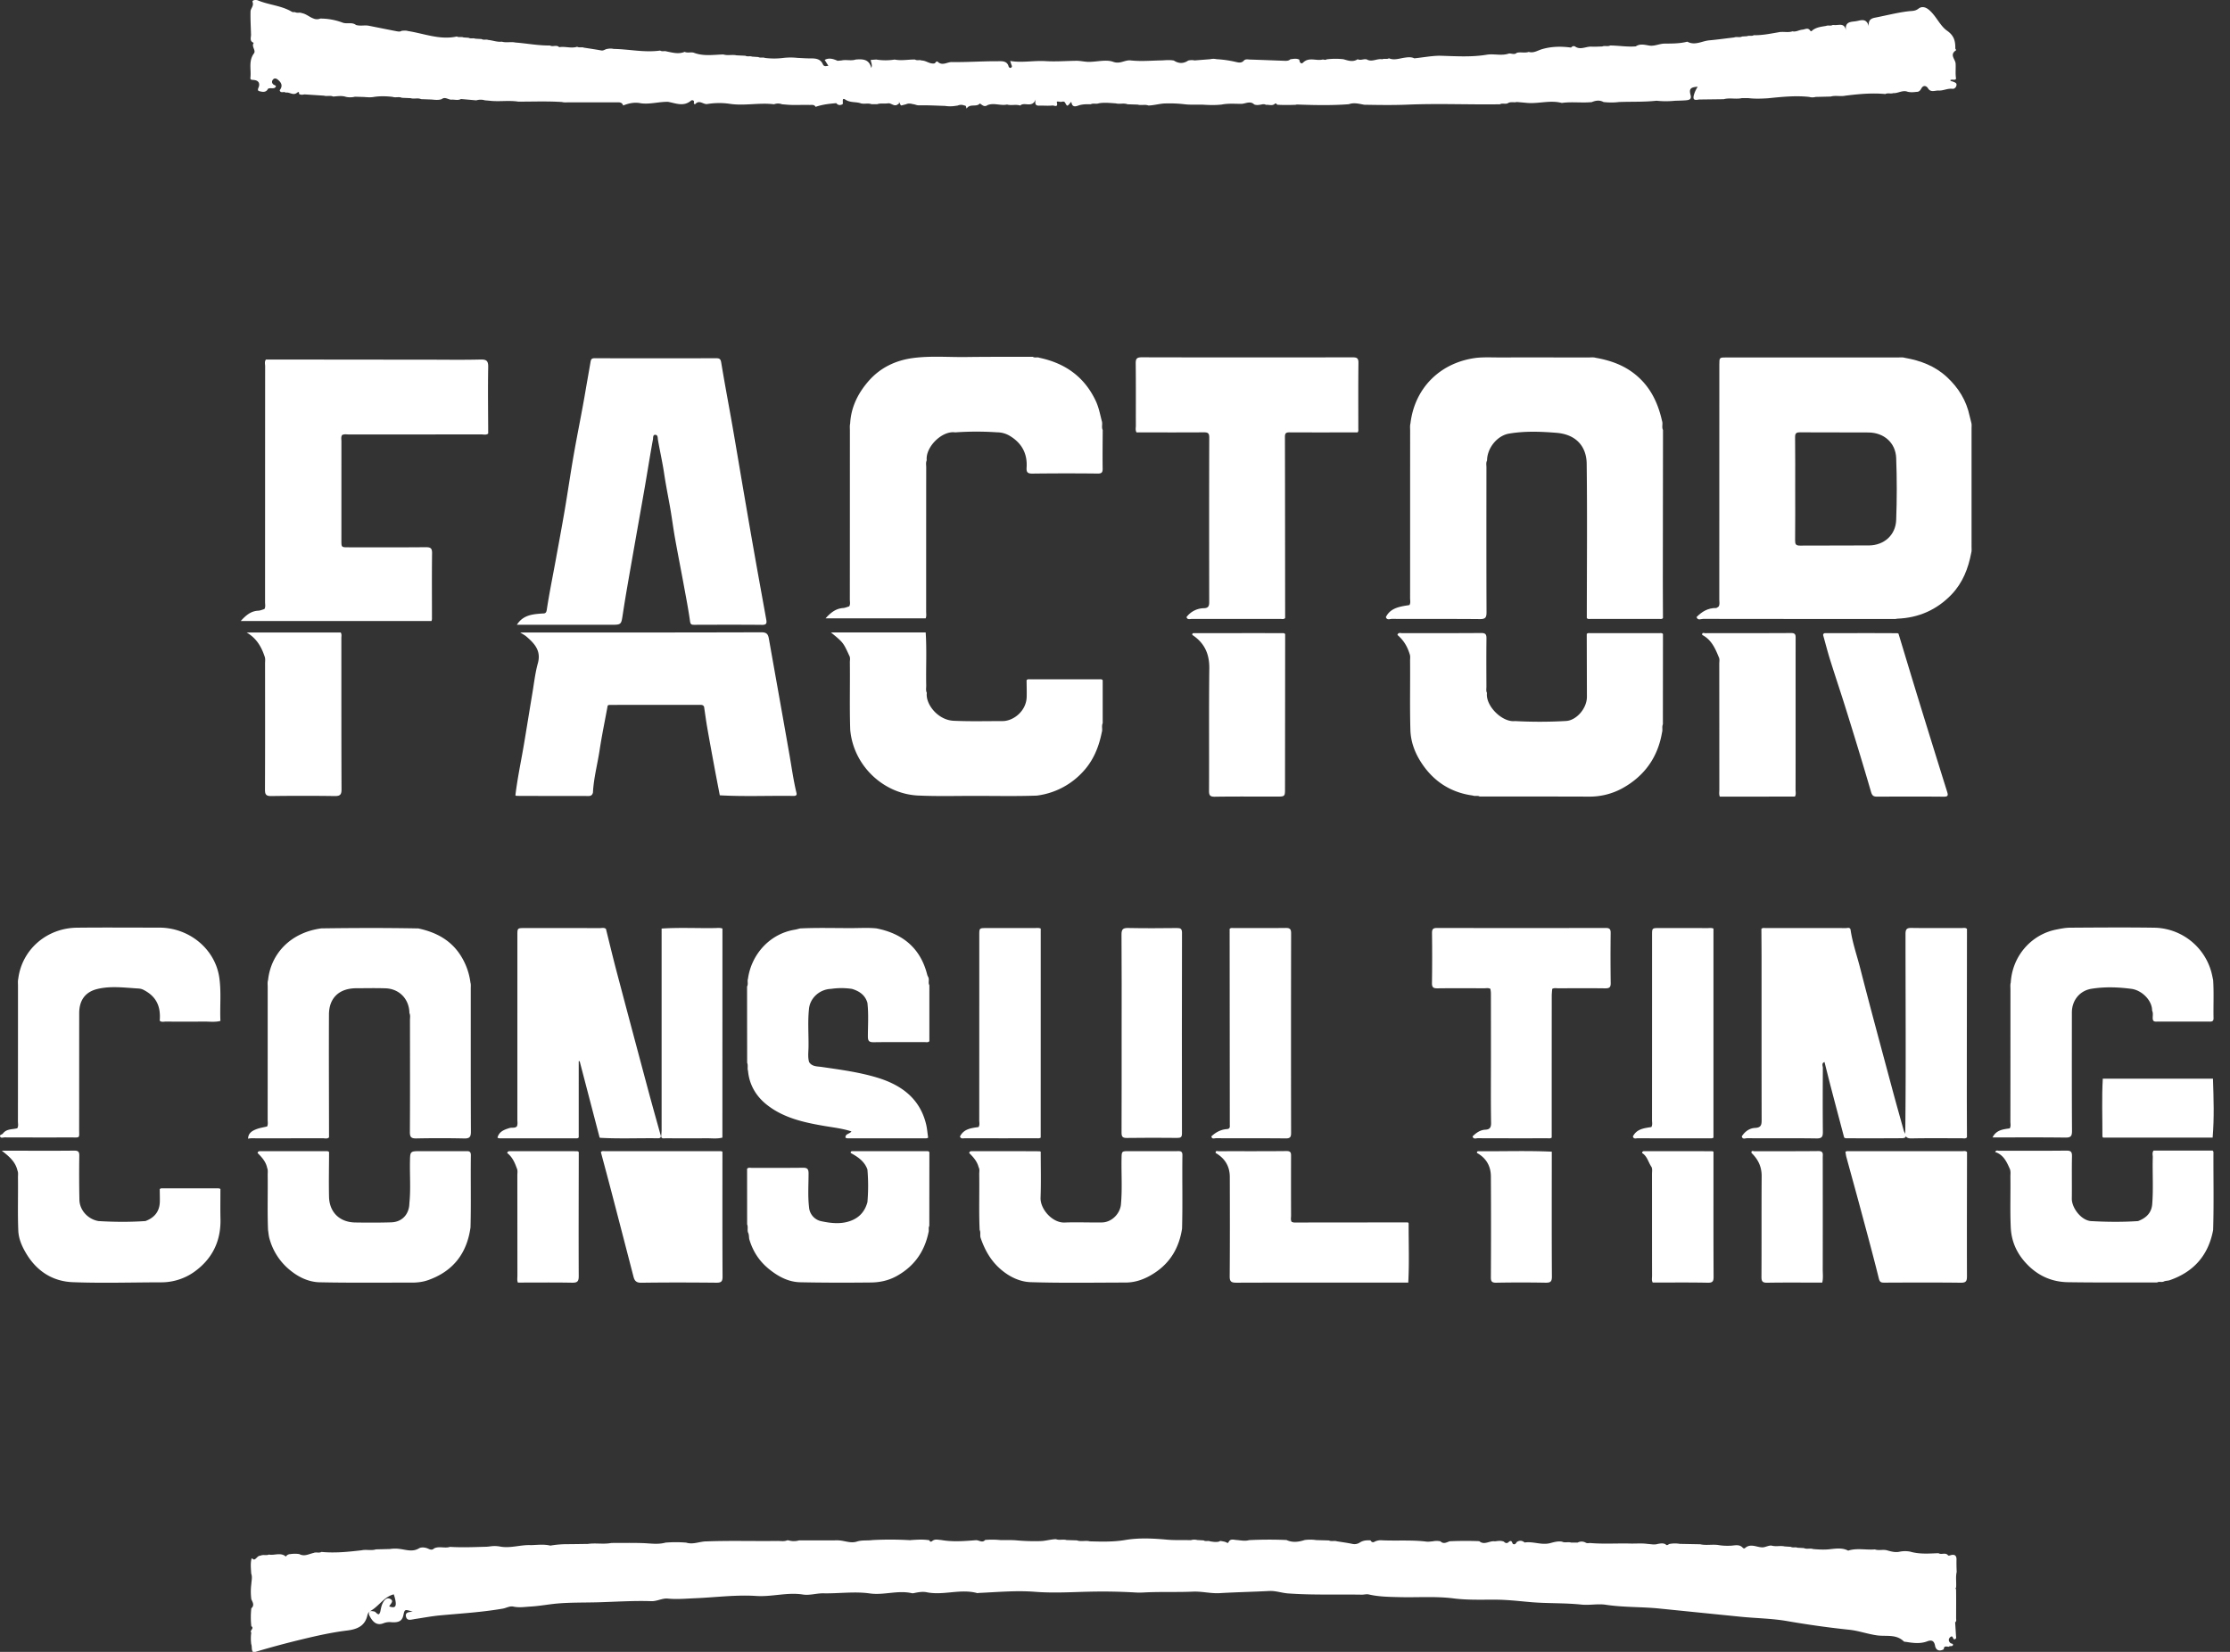 <svg width="108" height="80" viewBox="0 0 108 80" fill="none" xmlns="http://www.w3.org/2000/svg"><rect x="0" y="0" width="108" height="80" fill="#333333" stroke="none"/><path d="M94.755 75.54c.006-.232-.117-.277-.307-.215-.06.019-.094.024-.127-.029-.132-.11-.303.01-.44-.075-.46.017-.922.056-1.373-.076a1.33 1.33 0 0 0-.499.002c-.218.052-.424-.01-.63-.067-.19-.049-.389.024-.578-.042-.43.038-.868-.079-1.293.059-.263-.137-.541-.106-.82-.077-.293.043-.587.025-.88 0-.145-.053-.304.022-.447-.047l-.305-.017c-.105-.043-.224.013-.328-.043l-.299-.02c-.21-.048-.43.023-.641-.042-.156-.005-.302.091-.439.088-.286-.006-.576-.21-.85.045-.013.013-.07.002-.086-.015-.169-.201-.396-.118-.597-.11-.197.008-.39.003-.582-.03-.296-.048-.597.028-.892-.04l-.987-.019a1.383 1.383 0 0 0-.498.004c-.063.014-.12.109-.192.016-.121-.066-.247-.04-.372-.019-.168.054-.337.01-.505.001-.28-.04-.563-.01-.843-.018-.646-.016-1.292.031-1.938-.026-.076.004-.154.024-.225-.025a.408.408 0 0 0-.376.004h-.315c-.144-.048-.3.026-.442-.045-.2-.034-.392.025-.575.072-.42.109-.823-.096-1.236-.03-.117-.1-.24-.11-.372-.03-.05.06-.082.152-.192.101-.052-.055-.045-.205-.188-.115-.084.096-.167.091-.252.002-.143-.06-.29-.034-.436-.014-.252-.046-.507.205-.757-.009a16.737 16.737 0 0 0-1.435.005c-.148.053-.296.151-.444.002a.903.903 0 0 0-.372 0c-.103.007-.208.027-.308.014-.714-.088-1.43-.03-2.146-.063a.665.665 0 0 0-.36.066c-.092.056-.154.02-.202-.063-.184-.01-.357 0-.522.107a.46.46 0 0 1-.35.065c-.249-.053-.501-.085-.752-.126-.126-.043-.265.018-.39-.042l-.612-.017a2.016 2.016 0 0 0-.56-.004c-.294.094-.588.137-.882 0a19.17 19.17 0 0 0-1.813.006c-.19.053-.379.015-.567-.004-.158 0-.344-.101-.437.123a.058.058 0 0 1-.06.01c-.034-.023-.073-.035-.11-.05a2.425 2.425 0 0 0-.199-.038.106.106 0 0 0-.074.026c-.146.041-.29.014-.436-.008-.101-.046-.22.019-.318-.047l-.309-.017a.562.562 0 0 0-.31.007c-.391-.012-.78.01-1.174-.027-.66-.06-1.343-.093-1.99.016-.584.1-1.15.082-1.726.067-.207-.054-.425.028-.63-.047l-.498-.015c-.168-.05-.348.022-.516-.043-.255.007-.516.09-.752.093a9.715 9.715 0 0 1-1.122-.032c-.266-.027-.536-.012-.805-.016a3.904 3.904 0 0 0-.748-.007c-.144.164-.301 0-.454.012-.56.044-1.123.09-1.684-.011-.148-.006-.304-.063-.435.06-.06.034-.106.032-.124-.045-.291-.052-.584-.03-.875-.013l-.067.008a16.366 16.366 0 0 0-1.815-.006c-.253.036-.51-.009-.763.074-.311.101-.616-.061-.927-.06l-1.873.003a.902.902 0 0 1-.51-.004h-.065c-.149.067-.306.028-.46.03-1.14.016-2.282-.022-3.422.021-.337-.007-.663.17-1.006.06a6.157 6.157 0 0 0-.999 0c-.363.101-.728.037-1.094.024-.51-.017-1.02-.006-1.529-.007-.376.074-.76-.009-1.136.046-.32.004-.639.01-.959.012a4.949 4.949 0 0 0-.862.07c-.31-.075-.623-.032-.935-.023-.505-.026-1 .167-1.507.067a1.488 1.488 0 0 0-.498-.003c-.052.005-.102.012-.154.014-.588.016-1.177.042-1.765.006-.252.085-.524-.05-.772.075-.088.09-.18.062-.278.015-.147-.07-.343-.085-.45-.02-.31.186-.606.073-.91.034a1.625 1.625 0 0 0-.496 0l-.682.017c-.229.073-.467-.006-.697.045-.644.074-1.288.142-1.939.078-.12.07-.258-.005-.38.049-.229.05-.45.19-.694.056a1.466 1.466 0 0 0-.433.001.26.26 0 0 0-.219.12c-.251-.221-.551-.043-.823-.098-.128.06-.274-.012-.402.053l-.002.002c-.146-.005-.192.156-.315.19a15.32 15.32 0 0 1-.115-.064c-.067.246-.034.494-.02.742.062.167.014.334.005.5-.033.248-.031.495 0 .742.066.146.164.292 0 .438-.032.29-.032.578 0 .867.162.106-.1.208-.003.313-.027.185-.024.37-.002.555.047.12 0 .26.079.375h.125c.736-.22 1.479-.42 2.225-.6.727-.176 1.462-.342 2.205-.433.52-.063.892-.23 1-.775.033-.107.118-.157.209-.215.371-.236.607-.649 1.061-.763.033.099.073.228.09.36.034.254-.051.313-.31.225.048-.12.249-.25.056-.36-.178-.102-.304.057-.38.217-.041.083-.062.174-.083.265-.02.089-.02.186-.096.258-.104-.002-.139-.12-.231-.137-.128-.024-.262-.054-.25.15.187.402.406.544.71.42a.806.806 0 0 1 .388-.048c.362.024.51-.07.57-.335.066-.299.066-.299.454-.171-.215.007-.382.04-.324.248.055.197.225.136.367.115.041-.006-.01 0 .03-.007.415-.06.824-.141 1.243-.18 1.016-.095 2.037-.153 3.044-.328.173-.03.332-.137.517-.098.281.061.558.013.839-.003.438-.026.868-.11 1.3-.148.638-.054 1.283-.04 1.924-.057.87-.024 1.74-.085 2.612-.055.28.01.537-.151.795-.126.448.045.883.002 1.328-.016.987-.04 1.977-.176 2.963-.11.759.049 1.498-.188 2.256-.07.329.052.662-.064.998-.058.749.015 1.5-.1 2.246.006.679.096 1.351-.167 2.03-.013.058.013.124-.008.186-.02.175-.034.359-.06.53-.026.814.168 1.634-.18 2.446.04.03.008.062-.004.094-.006.906-.04 1.807-.126 2.72-.054.809.063 1.627.022 2.44-.002a27.595 27.595 0 0 1 2.43.035c.136.008.27.005.406-.002.79-.042 1.583-.005 2.373-.04.44-.018.86.1 1.304.072.79-.047 1.583-.061 2.373-.103.322-.018.616.096.927.118 1.187.086 2.375.038 3.562.06.114.002.23-.037.343-.011.49.114.99.118 1.488.13.873.023 1.747-.049 2.62.062.692.088 1.39.057 2.087.062.533.004 1.076.068 1.611.115.83.074 1.661.035 2.488.122.394.042.8-.05 1.187.009.86.13 1.726.095 2.587.182 1.317.133 2.635.267 3.953.399.751.075 1.503.08 2.258.212.989.172 1.989.312 2.991.417.454.048.89.209 1.345.272.438.062.922-.072 1.293.29.026.026.08.02.121.027.341.055.68.1 1.02-.029.192-.073.33-.042.375.21.041.225.207.295.423.175.006-.193.148-.118.25-.124.051-.062.178.014.196-.089.012-.074-.094-.05-.13-.095-.099-.093-.09-.202 0-.28.13-.112.115.09.192.107.138-.019.079-.12.083-.195l-.04-.63c.077-.05.046-.129.047-.196 0-.47.006-.938-.002-1.407-.03-.025-.03-.05 0-.076.023-.254-.029-.51.03-.763a8.636 8.636 0 0 1-.01-.586zM12.265 3.871c.16.01.321.073.281.29-.017.093-.12.22.014.254.136.036.325.083.419-.115.103-.058.223.001.327-.046.128-.103.008-.114-.054-.156-.091-.063-.1-.158-.037-.238.066-.082.15-.075.238-.004.182.147.254.307.093.513.04.173.207.04.287.116.184-.039.364.158.55.009a.271.271 0 0 1 .06-.036c.075.004.012.08.054.1.08.044.165.029.25.013l.944.062c.146.043.302-.024.445.043.207-.015.414-.053.619.015a.942.942 0 0 0 .436-.007l.443.013c.166.015.331.026.496-.006.294-.043.587-.032.88 0 .148.052.307-.02.453.045l.425.018c.165.052.342-.026.505.047l.498.018c.167.014.334.04.499-.017.176-.141.336.049.506.023.144-.003.292.046.432-.03l.738.065a.723.723 0 0 1 .416-.002l.228.02c.463.056.93-.029 1.392.044.706 0 1.412-.027 2.117.018.102.03.208.016.311.016.773.001 1.546.002 2.319 0 .136 0 .276-.018.33.153.278-.111.562-.171.862-.107.442.058.874-.08 1.314-.07.374.067.753.249 1.112-.059.042-.036.167-.025.14.088-.022.096.059.088.072.074.195-.215.381.03.568.004a3.576 3.576 0 0 1 1.09-.012c.71.11 1.433-.066 2.15.023a.55.55 0 0 1 .388 0l.184.015c.38.038.76.006 1.14.017.109.003.232-.032.303.093.323-.114.66-.15.998-.179.09.11.196.113.312.046.032-.087-.06-.34.128-.218.248.162.513.094.755.182.169.044.347-.024.514.04h.274c.17-.06.35-.014.523-.042.165-.026.31.194.485.04.063-.025.067-.064.026-.113.055.03.061.092.091.139.01.017.024.03.045.038l.226-.058c.113-.054.228-.035.343-.004.096.007.174.058.284.056.42-.01.84.015 1.26.027.166.026.332.026.497 0l.12-.017a.402.402 0 0 1 .327.001c.112-.02.073.189.117.127.164-.231.467-.037.629-.23.112.073.215.193.37.081.312-.125.633.041.947-.028.209.06.428-.023.636.049.203-.196.578.144.752-.3-.09.362.122.3.28.302.177.003.355.013.53-.004.08-.008.285.118.213-.152-.02-.07.118-.028.179-.024.074.003.169-.055.223.044.098.18.1.182.24.015.026-.03.055-.082.066-.024.052.283.28.155.386.125.188-.053.367-.045.551-.046.124-.062.264.005.39-.046.273-.046.546-.013.818.004.188.049.386-.026.572.044l.493.016c.169.05.348-.022.516.044.283-.007.572-.099.833-.1a6.44 6.44 0 0 1 .883.035c.297.04.6.018.902.024.312.02.624.03.936-.006.311-.062.636-.033.943-.033.191 0 .435-.163.626.028.102.043.206.028.31.011.087-.016.175-.043.26.01.142-.02.297.064.428-.048.072-.072.084.043.133.042.29.018.579.013.868.003l.069-.014c.84.03 1.678.05 2.517-.015.251-.092.497-.017.744.026.708.013 1.417.023 2.124-.006 1.482-.061 2.964.006 4.446-.016.12-.07.26.006.383-.05l.008-.006c.134-.083.288-.016.427-.055.15.013.302.025.452.04.576.063 1.153-.147 1.728.006.483-.069.97.008 1.454-.041.188-.079.378-.108.568-.003.25.028.499.03.749-.001.606-.023 1.215.004 1.82-.063a4.2 4.2 0 0 0 .874.003c.187-.008.375-.008.561-.025.149-.014.27-.047.21-.26-.08-.292.003-.375.347-.395-.087.132-.151.27-.19.42-.064.263.105.222.262.198l1.187-.015c.29-.08.59.014.88-.052l.317.001c.311.038.623.026.936.007.668-.066 1.336-.14 2.008-.066a.584.584 0 0 0 .31 0l.73-.018c.234-.066.477.007.711-.042.643-.08 1.287-.141 1.935-.08.122-.065.259 0 .383-.043.235.014.45-.16.693-.069.145.038.29.025.435.007.129.004.182-.073.242-.178.086-.153.242-.131.328.029.138.187.327.078.496.085.228.015.437-.113.672-.084.088.01.172-.056.195-.162.028-.133-.085-.146-.163-.185-.043-.022-.105-.004-.138-.07.085-.065.298.042.278-.105-.034-.237-.002-.469-.017-.702-.013-.208-.302-.419.002-.628.052-.036-.016-.067-.016-.1.003-.348-.05-.616-.397-.86-.342-.24-.514-.686-.85-.987-.203-.182-.386-.199-.535-.084-.172.133-.325.106-.509.13-.536.066-1.063.204-1.595.307-.203.039-.337.123-.303.416-.127-.432-.409-.271-.646-.24-.242.031-.534.022-.457.474-.054-.382-.29-.298-.491-.291-.052.002-.104-.003-.156-.005-.1.063-.22 0-.322.047-.223.037-.448.06-.64.198-.03.02-.08.098-.124.032-.114-.171-.248-.06-.382-.049-.163.014-.309.12-.48.08-.227.078-.465-.008-.693.05-.392.066-.782.147-1.183.138-.1.063-.218 0-.321.048l-.243.015c-.122.066-.26-.004-.384.046-.401.047-.803.103-1.206.14-.35.03-.689.265-1.055.068-.008-.004-.02 0-.03.002-.356.088-.72.085-1.08.088-.262.003-.502.145-.767.09-.212-.035-.425-.093-.625.043-.415.037-.827-.04-1.24-.041-.123.063-.263-.006-.388.047-.175.004-.352.016-.527.008-.264-.012-.531.178-.792-.011-.08-.036-.138 0-.19.056-.475-.064-.945-.059-1.41.079-.208.061-.401.202-.638.131-.188.066-.388-.006-.578.043-.126.12-.29.007-.396.04-.357.117-.713-.005-1.06.053-.764.127-1.53.069-2.296.049-.406.008-.806.086-1.21.126-.157-.075-.314-.054-.481-.03-.248.036-.498.136-.752.028-.1.063-.22-.002-.322.048-.252-.048-.502.154-.754.005-.145-.037-.292.068-.436-.008-.231.154-.462.065-.693 0a3.508 3.508 0 0 0-.811.006c-.067.052-.142-.003-.208.012-.306.07-.648-.135-.934.147-.095.093-.175-.02-.178-.143-.142-.074-.288-.037-.434-.02-.092.086-.207.078-.32.073-.547-.02-1.095-.042-1.642-.059-.1-.003-.215-.036-.295.054-.11.123-.247.095-.375.064a5.433 5.433 0 0 0-.944-.136.701.701 0 0 0-.309.001l-.757.059a.672.672 0 0 0-.308.007c-.23.156-.462.15-.693 0-.186-.036-.372-.021-.559-.009-.51.007-1.025.058-1.529.002-.293-.032-.51.191-.851.068-.366-.132-.828.018-1.246 0-.182-.009-.367-.054-.554-.05-.492.007-.988.046-1.478.016-.573-.035-1.142.09-1.712-.009.029.085.047.154.075.219.028.067-.012.102-.058.118-.021.008-.081-.03-.087-.054-.071-.308-.35-.268-.543-.269-.738-.004-1.476.052-2.213.04-.218-.003-.434.182-.651.013-.098-.108-.126.025-.185.051-.23.045-.407-.14-.627-.139-.102-.046-.22.019-.318-.047-.33-.006-.658.068-.987.001a2.78 2.78 0 0 1-.893-.001l-.266.019c.007.126.093.229.027.392-.106-.442-.425-.435-.752-.411-.227.076-.465-.007-.694.045l-.186.016c-.203-.088-.408-.162-.626-.042l.18.286c-.111.008-.21.055-.27-.08-.112-.255-.337-.282-.582-.28-.216.002-.433-.016-.65-.025a3.045 3.045 0 0 0-.685.003 3.567 3.567 0 0 1-.88 0c-.105-.043-.225.012-.328-.044l-.3-.02c-.105-.04-.223.014-.327-.042l-.425-.02c-.21-.046-.43.023-.64-.042-.478.012-.96.096-1.427-.083-.146-.044-.303.024-.447-.043-.292.122-.58.038-.87-.02-.101-.039-.217.021-.316-.043-.756.107-1.5-.067-2.252-.079a.666.666 0 0 0-.309 0c-.1.008-.176.094-.288.074-.28-.051-.563-.092-.844-.136-.106-.04-.224.013-.328-.043-.287.092-.58-.03-.868.02-.13-.133-.309.001-.448-.082-.564.008-1.117-.102-1.677-.144-.214-.048-.436.022-.65-.041-.229.027-.443-.063-.666-.084-.103-.039-.22.018-.32-.043l-.306-.018c-.103-.042-.22.016-.322-.044l-.242-.015c-.105-.046-.224.011-.328-.046-.819.18-1.58-.143-2.366-.265-.101-.032-.204-.019-.307-.01-.076.053-.163.033-.242.02-.444-.085-.888-.175-1.331-.263-.21-.046-.429.025-.638-.041-.196-.153-.44-.031-.655-.116a3.059 3.059 0 0 0-1.072-.194.427.427 0 0 1-.332-.003c-.195-.069-.35-.223-.56-.26-.105-.049-.226.01-.33-.047-.05-.005-.112.007-.152-.017-.506-.304-1.107-.328-1.641-.55-.123-.05-.297-.01-.267.069.076.198-.092.31-.097.46-.01.364.012.729.022 1.094.017.151-.098.343.133.43-.129.175.121.362.01.512-.271.365-.128.774-.17 1.164-.011.109.03.113.136.12zM68.046 29.337c-.38.066-.74.167-.928.55.056.164.196.085.294.086 1.42.006 2.84-.003 4.259.01.268.003.323-.081.322-.33-.009-2.339-.006-4.676-.004-7.015 0-.112-.028-.228.03-.335.002-.595.484-1.204 1.063-1.303.761-.13 1.537-.1 2.296-.039 1.007.082 1.457.712 1.466 1.498.03 2.49.008 4.982.006 7.473.046.06.112.044.172.044h3.343c.06 0 .128.016.173-.044-.003-.764-.007-1.528-.006-2.292l.008-6.816c-.072-.14.005-.296-.047-.439-.207-.932-.612-1.744-1.403-2.334-.539-.403-1.154-.607-1.807-.723-.112-.033-.227-.017-.341-.017-1.424 0-2.847-.003-4.27 0-.384.002-.768-.02-1.151.017-1.758.213-3.008 1.453-3.212 3.181-.03.112-.015.227-.015.34-.001 2.707 0 5.414-.002 8.121 0 .11.032.228-.032.333l-.214.034zM30.167 29.719c.136-.897.298-1.792.454-2.686.2-1.146.407-2.29.606-3.437.134-.774.255-1.55.397-2.323.012-.068-.012-.225.116-.215.13.01.107.143.125.245.094.54.217 1.078.298 1.62.077.515.177 1.025.27 1.537.099.538.165 1.082.261 1.62.137.768.29 1.532.43 2.299.105.568.215 1.137.295 1.71.023.162.081.17.209.17 1.096-.003 2.192-.008 3.289.003.205.002.223-.088.196-.241-.202-1.124-.408-2.248-.606-3.373-.176-.994-.346-1.989-.517-2.984-.174-1.016-.343-2.034-.52-3.049-.178-1.014-.371-2.025-.538-3.041-.028-.172-.068-.225-.241-.225-1.963.005-3.926.005-5.889 0-.148 0-.178.043-.203.185-.082.484-.17.966-.252 1.45-.172 1.012-.382 2.018-.559 3.03-.157.895-.286 1.795-.438 2.69-.138.809-.289 1.615-.436 2.421-.147.804-.311 1.604-.434 2.411-.03.196-.119.168-.238.177-.455.034-.91.072-1.21.545h4.545c.528 0 .508-.003.59-.54zM20.92 29.864c0-1.022-.008-2.045.005-3.068.003-.231-.06-.297-.295-.295-1.251.012-2.502.005-3.753.005-.342 0-.343 0-.343-.328l.001-4.803c0-.102-.027-.207.03-.304.108-.059.225-.03.337-.03 2.137-.001 4.273 0 6.41-.003.11 0 .23.04.332-.04-.003-1.074-.02-2.148 0-3.222.006-.312-.092-.372-.383-.364-.812.02-1.626.008-2.439.007l-7.941-.008c-.081.101-.04.22-.04.33-.003 3.807-.002 7.615-.004 11.422 0 .112.032.228-.032.334-.098.027-.195.074-.294.078-.356.018-.593.215-.852.501h9.235c.037-.067.025-.14.025-.212zM40.833 29.447c-.348.025-.592.212-.851.5h4.848c.047-.11.023-.224.024-.337.001-2.327 0-4.654.003-6.98 0-.112-.026-.228.025-.336-.07-.643.743-1.449 1.378-1.354a14.6 14.6 0 0 1 2.026-.003c.227.002.436.06.63.179.576.35.846.86.803 1.525-.014.225.042.299.286.295a134.15 134.15 0 0 1 3.159-.002c.2.002.241-.063.238-.247-.009-.62 0-1.24.003-1.86-.069-.142.005-.299-.046-.442-.084-.326-.145-.658-.29-.967-.547-1.165-1.482-1.83-2.732-2.091-.102-.046-.22.018-.317-.047-1.075.003-2.15-.004-3.224.011-.862.012-1.727-.066-2.588.05-.835.113-1.564.463-2.12 1.089-.521.588-.871 1.273-.914 2.079-.026.112-.013.227-.013.34-.001 2.728 0 5.457-.003 8.185 0 .11.033.227-.031.333-.097.028-.195.073-.294.08zM38.445 38.546c.102.001.16-.038.127-.151-.146-.606-.23-1.222-.337-1.834-.328-1.875-.666-3.75-.997-5.624-.037-.21-.097-.316-.364-.315-3.777.013-7.554.009-11.33.009h-.35c.14.09.224.132.292.19.4.342.731.694.563 1.3-.132.479-.186.979-.269 1.47-.135.807-.263 1.615-.399 2.422-.14.836-.321 1.665-.42 2.508.019.008.038.022.058.023 1.161.008 2.322 0 3.483.007.133 0 .186-.058.215-.168.035-.694.218-1.367.322-2.05.11-.724.26-1.442.392-2.163.027-.014.052-.031.086-.031 1.457-.003 2.914 0 4.372-.002.084 0 .169-.003.21.094.052.345.097.693.158 1.037.116.666.24 1.33.363 1.995.078.418.16.836.24 1.254 1.196.068 2.39.012 3.585.03zM58.304 29.455a1.077 1.077 0 0 0-.842.432c.049.145.173.087.265.087 1.426.003 2.852.003 4.278 0 .079 0 .168.033.235-.043-.003-2.926-.003-5.852-.01-8.778-.001-.187.07-.215.234-.214 1.095.006 2.19.002 3.286.002.05-.064.033-.138.034-.209 0-1.055-.007-2.108.006-3.163.003-.238-.094-.263-.294-.263-3.4.005-6.8.007-10.2-.002-.237 0-.296.066-.293.296.012 1.002.004 2.005.007 3.008 0 .11-.032.227.032.333 1.086 0 2.172.005 3.257-.003.194-.001.266.036.265.25-.008 2.659-.006 5.318-.002 7.977 0 .187-.042.286-.258.29zM80.493 35.472c.041-.128-.014-.267.041-.394l.004-4.374c-.048-.056-.114-.041-.175-.041h-3.341c-.061 0-.127-.015-.175.04l.008 3.041c.001.569-.512 1.145-1.008 1.173a22.36 22.36 0 0 1-2.475.005c-.62.071-1.436-.74-1.357-1.364-.052-.097-.026-.203-.027-.305-.003-.776-.007-1.552.002-2.328.003-.195-.04-.27-.257-.268-1.274.01-2.548.004-3.822.007-.083 0-.197-.05-.232.088.29.244.477.551.587.91.047.109.024.224.025.337.01 1.116-.017 2.232.015 3.348.015.566.21 1.089.504 1.551.582.914 1.42 1.483 2.521 1.63.105.046.225-.012.328.046 1.761.001 3.524 0 5.286.006a3.302 3.302 0 0 0 1.594-.386c1.083-.587 1.748-1.5 1.954-2.722zM12.388 55.128c1.084 0 2.166 0 3.25-.002.099 0 .209.042.297-.043-.002-1.984-.012-3.968-.003-5.952.004-.81.502-1.269 1.326-1.27.469-.002.938-.012 1.407.003.676.02 1.156.524 1.163 1.2.054.109.027.224.027.336.002 1.81.007 3.617-.004 5.426-.001.247.068.313.313.308a54.295 54.295 0 0 1 2.315.001c.261.006.327-.07.327-.326-.01-2.315-.006-4.63-.007-6.945 0-.093.012-.187-.015-.277a3.192 3.192 0 0 0-.573-1.458c-.484-.664-1.166-.996-1.95-1.165-1.564-.03-3.13-.025-4.695-.003-1.484.197-2.444 1.215-2.583 2.5-.035.112-.018.227-.018.34-.001 2.139 0 4.279-.002 6.418 0 .112.026.227-.026.336-.165.04-.337.064-.495.122-.218.08-.422.192-.427.471.123-.032.248-.02.373-.02zM47.253 38.545c.987 0 1.973.022 2.96-.014a3.642 3.642 0 0 0 2.252-1.175c.49-.534.753-1.182.893-1.883.052-.146-.02-.304.046-.449v-2.081c-.045-.06-.112-.044-.172-.044H49.89c-.06 0-.127-.017-.172.044.002.267.011.536.005.804-.017.693-.645 1.176-1.169 1.175-.79 0-1.583.022-2.372-.015-.767-.036-1.367-.812-1.296-1.353-.059-.117-.026-.243-.029-.365-.018-.853.031-1.707-.026-2.56h-4.588c.595.488.595.488.886 1.12.061.105.03.22.03.332.013 1.089-.019 2.178.018 3.267.16 1.765 1.65 3.128 3.337 3.182.913.04 1.827.014 2.74.015zM42.312 50.475c.82-.012 1.64-.004 2.461-.007.08 0 .168.03.237-.04v-2.715c-.07-.119.005-.256-.048-.377-.02-.046-.047-.091-.059-.14-.325-1.28-1.184-1.984-2.46-2.235-.363-.036-.725-.017-1.087-.014-.869.006-1.738-.027-2.607.017-.09.022-.18.049-.272.064-1.22.205-2.091 1.214-2.252 2.372-.043.121.025.256-.044.376 0 1.232.003 2.464.004 3.696.056.127-.001.267.043.395.06.67.39 1.22.896 1.625.806.645 1.795.866 2.795 1.037.442.075.892.126 1.317.265-.09.132-.298.104-.29.301.055.043.119.033.18.033h3.645c.061 0 .125.01.179-.033-.033-.222-.049-.448-.103-.665-.308-1.248-1.214-1.895-2.377-2.245-.874-.264-1.782-.382-2.686-.514-.203-.029-.46-.01-.599-.236-.07-.242-.031-.49-.028-.734.009-.626-.045-1.253.027-1.878.068-.511.525-.912 1.061-.931.338-.05.676-.05 1.014 0 .358.107.64.296.75.675.063.543.024 1.087.023 1.631 0 .216.062.28.28.277zM29.038 55.086c.009.006.017.017.026.018.934.053 1.87.01 2.805.023.104.001.16-.042.125-.154-.193-.695-.39-1.389-.577-2.085-.518-1.934-1.034-3.868-1.545-5.803-.185-.698-.352-1.4-.526-2.1-.093-.073-.201-.037-.302-.037-1.21-.003-2.419-.002-3.629-.002-.357 0-.358 0-.358.345l-.001 8.928c0 .112.026.228-.026.336-.101.093-.235.04-.352.075-.26.081-.504.167-.585.465.044.035.096.033.148.033h3.615c.06 0 .127.016.172-.044v-3.689l.045-.003.965 3.694zM100.02 55.093c.255.003.329-.054.328-.318-.012-1.912-.007-3.825-.006-5.738 0-.581.372-1.056.945-1.15.644-.104 1.291-.082 1.938.003.504.066 1.006.558 1.003 1.054.059.117.026.243.029.364.002.114.038.169.161.169.874-.002 1.746-.002 2.62 0 .119 0 .167-.046.165-.165-.013-.617.021-1.235-.019-1.852-.037-.159-.064-.32-.114-.475a2.92 2.92 0 0 0-2.775-2.057c-1.346-.019-2.692-.009-4.038 0-.225 0-.45.047-.673.091-1.18.232-2.123 1.252-2.202 2.566-.03.111-.015.226-.015.339-.001 2.13 0 4.26-.003 6.389 0 .111.032.227-.031.334-.322.046-.653.074-.833.439 1.188 0 2.354-.008 3.52.007zM.221 55.084c1.064.004 2.128.005 3.192.002.486-.001.42.063.42-.402.003-1.871 0-3.742.003-5.614 0-.611.28-1.027.874-1.172.618-.152 1.257-.073 1.885-.031.104.007.224.004.347.067.55.28.862.715.793 1.498.089.085.199.042.297.043a99.82 99.82 0 0 0 1.84 0c.267-.003.537.038.803-.031-.032-.7.047-1.4-.055-2.101-.203-1.395-1.468-2.419-2.91-2.418-1.326 0-2.651-.011-3.976.003-1.465.014-2.67 1.054-2.85 2.472-.026.113-.013.226-.013.34 0 2.188 0 4.378-.003 6.568 0 .11.033.227-.031.333-.24.066-.52.017-.7.26-.034.046-.158.049-.134.133.032.104.144.05.218.05zM75.48 47.863c.751-.003 1.503-.007 2.254.002.193.002.277-.034.273-.253a91.63 91.63 0 0 1-.002-2.42c.002-.182-.04-.252-.241-.251-2.724.006-5.447.006-8.17 0-.2 0-.243.069-.241.251a89.12 89.12 0 0 1-.002 2.42c-.004.219.08.255.273.253.751-.009 1.502-.005 2.254-.002.102 0 .209-.03.305.031.008.071.022.142.022.213.002 1.052.002 2.103.002 3.155 0 1.041-.01 2.083.007 3.124.004.228-.074.314-.276.325-.26.014-.448.154-.622.326.043.15.17.087.258.087 1.122.005 2.244.004 3.365.003.071 0 .147.017.211-.033 0-2.287 0-4.575.002-6.862 0-.112.014-.225.022-.338.097-.06.204-.03.306-.03zM107.199 55.802c0-.036-.023-.056-.04-.08H104.3c-.082.1-.037.219-.04.328-.021.764.034 1.529-.029 2.292-.044.42-.311.653-.684.795-.743.05-1.486.044-2.228.003-.508.001-.986-.64-.98-1.09.009-.683-.006-1.366.008-2.048.004-.212-.047-.28-.272-.278-1.086.013-2.171.005-3.256.008-.059 0-.142-.05-.193.06.41.133.562.483.716.83.044.121.022.247.023.37.012.817-.02 1.634.017 2.45.027.6.235 1.132.618 1.595.557.673 1.278 1.047 2.155 1.06 1.437.022 2.875.011 4.312.014.1-.062.219 0 .322-.045.091-.046.195-.033.294-.067 1.177-.409 1.874-1.22 2.101-2.432.038-1.255.009-2.51.015-3.765zM22.542 55.75c-.718.002-1.437 0-2.155 0-.53 0-.523 0-.532.514-.012.669.041 1.338-.028 2.006-.008.534-.349.911-.877.928-.583.018-1.166.016-1.75.007-.75-.012-1.248-.495-1.265-1.245-.016-.722 0-1.446.002-2.168a.148.148 0 0 0-.112-.041h-3.18c-.072 0-.15-.01-.17.09.21.206.403.423.464.723.047.11.023.225.025.338.012.888-.02 1.777.017 2.665.02.13.029.263.062.39a2.97 2.97 0 0 0 1.06 1.602c.398.316.872.53 1.375.542 1.49.032 2.982.013 4.474.016.268 0 .53-.032.783-.121 1.216-.43 1.877-1.299 2.052-2.552.032-1.166.001-2.332.017-3.497.002-.214-.121-.197-.262-.197zM57 55.75h-2.313c-.368 0-.363.001-.37.366-.013.722.037 1.444-.025 2.165-.02.478-.44.913-.921.922-.604.01-1.21-.02-1.812.004-.59.023-1.184-.649-1.164-1.201.028-.743.008-1.486.008-2.23-.02-.007-.04-.02-.059-.02-1.079-.008-2.158-.003-3.237-.004-.071 0-.151-.012-.168.09.2.196.385.403.456.685.061.106.029.221.03.332.014.903-.021 1.806.02 2.709.063.122.004.255.05.389.2.581.486 1.095.96 1.507.425.371.932.616 1.469.632 1.529.047 3.06.02 4.59.018.516-.002.976-.185 1.4-.464.78-.51 1.195-1.244 1.334-2.145.033-1.187.001-2.375.017-3.562.003-.216-.127-.193-.265-.193zM10.675 57.585c-.044-.034-.096-.033-.148-.033h-2.62c-.06 0-.126-.016-.171.044.002.196.008.392.005.587-.006.478-.252.787-.696.952-.756.054-1.513.047-2.269.002-.504-.08-.92-.52-.93-1.028a60.878 60.878 0 0 1-.006-2.14c.002-.192-.054-.246-.247-.244-.918.01-1.837.004-2.755.004H.087c.369.284.664.546.758.958.047.11.023.225.025.338.012.868-.02 1.736.017 2.603.025.392.181.74.378 1.072.507.854 1.277 1.358 2.26 1.396 1.416.054 2.836.01 4.255.007a2.755 2.755 0 0 0 1.594-.484c.887-.62 1.328-1.488 1.304-2.578-.011-.484-.003-.97-.003-1.456zM45.01 55.792c-.026-.016-.045-.04-.08-.04-1.203-.004-2.406 0-3.608 0-.057 0-.135-.014-.12.088.348.189.668.404.808.8a9.22 9.22 0 0 1 0 1.578c-.104.39-.328.688-.7.86-.49.226-1.014.174-1.512.07a.747.747 0 0 1-.616-.687c-.063-.543-.023-1.088-.023-1.631 0-.217-.063-.28-.28-.276-.82.011-1.641.003-2.462.006-.08 0-.168-.032-.235.043l.002 2.694c.057.127-.001.267.044.395.06.11.032.234.069.353.179.586.494 1.059.982 1.445.445.352.924.6 1.49.61 1.136.023 2.273.023 3.409.011.43-.004.847-.093 1.235-.305.852-.467 1.356-1.177 1.553-2.114.037-.105-.015-.221.041-.323l.003-3.577zM59.883 62.121c2.773-.01 5.547-.005 8.32-.005.052-.955.015-1.911.018-2.867 0-.017-.023-.033-.036-.049-1.836.003-3.672.006-5.509.006-.039 0-.079-.019-.118-.029-.062-.096-.031-.202-.031-.303-.003-.95-.003-1.902-.001-2.852 0-.151.017-.277-.216-.276-1.094.012-2.19.004-3.285.008-.056 0-.163-.05-.15.085.45.259.684.647.685 1.16.004 1.603.008 3.204-.005 4.806-.003.263.074.317.328.316zM95.025 55.752c-1.813-.002-3.625-.001-5.438 0-.071 0-.146-.015-.212.029.015.088.025.178.049.264.231.852.469 1.702.697 2.555.296 1.102.596 2.203.87 3.31.046.19.113.209.273.208 1.232-.005 2.463-.011 3.695.004.257.003.302-.078.302-.312-.007-2.005 0-4.012.003-6.018-.071-.069-.16-.04-.239-.04zM30.682 61.835c.05.195.136.291.376.288 1.21-.017 2.42-.014 3.629-.002.24.003.309-.053.307-.3-.011-2.015-.006-4.03-.006-6.045-.058-.033-.122-.025-.183-.025h-5.5c-.07 0-.148-.024-.204.045.168.63.338 1.26.503 1.89.361 1.382.72 2.766 1.078 4.149zM46.73 55.126c1.164.002 2.328.002 3.492.001.061 0 .125.01.18-.033l.001-10.124c-.1-.045-.206-.024-.309-.024-.77-.002-1.542 0-2.313 0-.354 0-.354 0-.354.348 0 2.985 0 5.97-.002 8.955 0 .111.032.227-.031.334-.355.05-.716.085-.903.459.044.125.153.084.239.084zM80.363 44.945c-.353 0-.353 0-.353.349 0 2.985 0 5.97-.002 8.955 0 .111.032.227-.032.334-.348.055-.708.088-.894.456.035.137.15.087.232.087 1.163.004 2.326.003 3.49.002.061 0 .125.01.18-.033V44.971c-.1-.045-.205-.023-.308-.023-.77-.004-1.542-.003-2.313-.003zM94.993 44.946c-.803-.003-1.607.007-2.41-.006-.23-.005-.298.053-.298.29-.001 3.205.026 6.41-.012 9.614 0 .028 0 .053.002.075a1.198 1.198 0 0 0-.067-.134c-.192-.695-.39-1.388-.576-2.085-.518-1.933-1.043-3.864-1.54-5.802-.16-.629-.38-1.245-.471-1.891-.047-.108-.144-.06-.218-.06a1174.36 1174.36 0 0 0-3.892-.001c-.07 0-.147-.022-.206.04.003.496.008.991.008 1.487.001 2.583-.001 5.165.004 7.748 0 .234-.01.39-.315.404-.273.012-.496.174-.648.411.038.16.169.087.255.088 1.124.005 2.248-.006 3.372.01.266.004.303-.097.301-.323-.01-1.031-.007-2.063 0-3.094 0-.093-.08-.226.08-.282.111.44.22.88.335 1.32.204.78.412 1.559.617 2.337.027.014.05.033.085.034.897.004 1.793.004 2.69-.002.144 0 .21-.029.21-.105.04.087.128.118.285.114.803-.017 1.607-.005 2.41-.008.089 0 .19.037.267-.043-.003-.898-.007-1.796-.006-2.694 0-2.468.005-4.934.007-7.402-.08-.073-.178-.039-.269-.04zM32.25 55.126c.644.004 1.289.006 1.933 0 .268-.004.538.038.803-.032l.002-10.124c-.12-.048-.246-.026-.369-.024-.859.013-1.72-.034-2.577.024v9.757c0 .082-.01.164-.014.247-.033.201.12.151.221.152zM58.841 38.585c.991-.015 1.982-.006 2.973-.006.42 0 .42 0 .42-.4l.007-7.475c-.025-.016-.045-.04-.08-.04-1.433-.005-2.864 0-4.297 0-.055 0-.134-.016-.119.086.586.384.83.916.822 1.617-.023 1.975-.004 3.95-.013 5.924-.002.227.046.298.287.294zM58.89 55.124c1.126.005 2.252-.003 3.378.009.212.002.261-.066.26-.265-.005-3.223-.005-6.447.001-9.67 0-.21-.066-.26-.268-.257-.834.01-1.668.003-2.502.005-.07 0-.148-.021-.207.04l.008 9.484v.03c.01.106-.013.173-.144.182-.294.022-.54.155-.75.354.027.146.145.088.224.088zM90.618 38.36c.054.183.127.222.293.221 1.075-.004 2.15-.007 3.225.002.198.002.222-.053.169-.224-.45-1.437-.897-2.876-1.34-4.315-.344-1.118-.68-2.238-1.02-3.357-.02-.007-.039-.021-.058-.021-1.142-.008-2.284-.003-3.425-.003-.07 0-.153-.016-.168.09.113.401.215.806.34 1.204.26.83.54 1.654.797 2.484.406 1.303.806 2.609 1.187 3.919zM12.813 31.786c.047.109.024.225.024.337.001 2.039.005 4.077-.004 6.116-.001.236.051.318.308.314 1.023-.015 2.046-.015 3.07 0 .257.003.33-.065.329-.324-.01-2.442-.006-4.884-.008-7.326 0-.091.026-.187-.032-.272h-4.556c.464.268.711.677.869 1.155zM86.746 30.658c-1.386.008-2.772.004-4.16.007-.053 0-.164-.054-.148.084.438.227.626.638.797 1.062.06.106.03.222.03.333.002 2.033.002 4.067.003 6.1 0 .111-.023.227.024.336 1.212 0 2.424 0 3.636-.002.064-.105.032-.222.032-.333.003-1.137.002-2.273.002-3.41 0-1.301-.001-2.603.001-3.905.001-.154.01-.274-.217-.272zM27.948 55.753c-1.07-.005-2.14 0-3.212-.002-.073 0-.15-.008-.173.089.246.19.365.458.465.738.054.108.027.224.027.335l.003 4.866c0 .112-.023.227.024.336.874 0 1.75-.01 2.624.006.262.005.323-.067.322-.323-.009-2.002-.001-4.004.002-6.007-.026-.015-.045-.038-.082-.038zM72.47 62.121a64.559 64.559 0 0 1 2.378 0c.236.004.313-.045.311-.297-.012-2.016-.006-4.032-.005-6.048-1.178-.056-2.356-.012-3.533-.023-.055 0-.105.01-.089.085.45.248.67.643.672 1.137.01 1.623.009 3.246 0 4.869-.003.21.038.282.266.277zM80.043 62.114c.888 0 1.775-.01 2.662.008.244.005.286-.07.285-.293-.01-2.017-.005-4.036-.005-6.053-.02-.008-.039-.021-.058-.021-1.078-.008-2.157-.003-3.236-.004-.07 0-.153-.017-.165.09.256.155.3.45.456.672.052.108.025.224.025.336.002 1.644 0 3.288.003 4.932.002.11-.031.227.033.333zM88.062 55.746c-1.03.012-2.062.004-3.094.008-.05 0-.163-.06-.142.083.32.308.495.667.492 1.126-.012 1.622 0 3.244-.01 4.865-.002.225.045.299.287.294.886-.015 1.772-.005 2.657-.005.053-.214.023-.431.024-.646.003-1.807.002-3.613 0-5.42.002-.15.047-.308-.214-.305z" fill="#fff"/><path d="M101.839 52.24c-.053.935-.015 1.87-.018 2.805 0 .017.023.033.036.05h5.303c.08-.952.047-1.903.016-2.855h-5.337zM95.465 20.447c-.024-.099-.052-.197-.074-.297-.157-.75-.538-1.368-1.102-1.89-.577-.535-1.273-.797-2.033-.93-.101-.034-.207-.019-.31-.019h-8.323c-.355 0-.355 0-.355.348 0 3.793 0 7.587-.002 11.38 0 .112.031.228-.03.335-.044.025-.086.073-.128.072-.389-.005-.686.176-.944.44.062.18.214.086.317.087 3.04.006 6.08.004 9.119.004.093 0 .188.012.28-.014 1.038-.038 1.922-.427 2.637-1.175.538-.564.807-1.258.95-2.009.03-.1.016-.204.016-.307.002-1.905.002-3.811 0-5.717 0-.104.016-.208-.018-.308zm-3.632 4.739c-.027.725-.584 1.221-1.31 1.229-1.115.011-2.231-.002-3.347.008-.201.001-.24-.067-.238-.25.01-.837.004-1.674.004-2.511 0-.827.005-1.654-.005-2.48-.002-.188.044-.246.241-.244 1.105.009 2.21-.002 3.315.007.745.005 1.311.497 1.34 1.236.038 1 .037 2.005 0 3.005zM56.995 44.945c-.782.009-1.565.014-2.347-.002-.254-.006-.335.052-.333.318.013 1.593.006 3.186.006 4.777 0 1.603.003 3.206-.004 4.809 0 .194.04.267.254.264.814-.013 1.628-.01 2.442-.002.17.002.232-.037.23-.22-.005-3.236-.005-6.473.002-9.709 0-.199-.067-.237-.25-.235z" fill="#fff"/></svg>